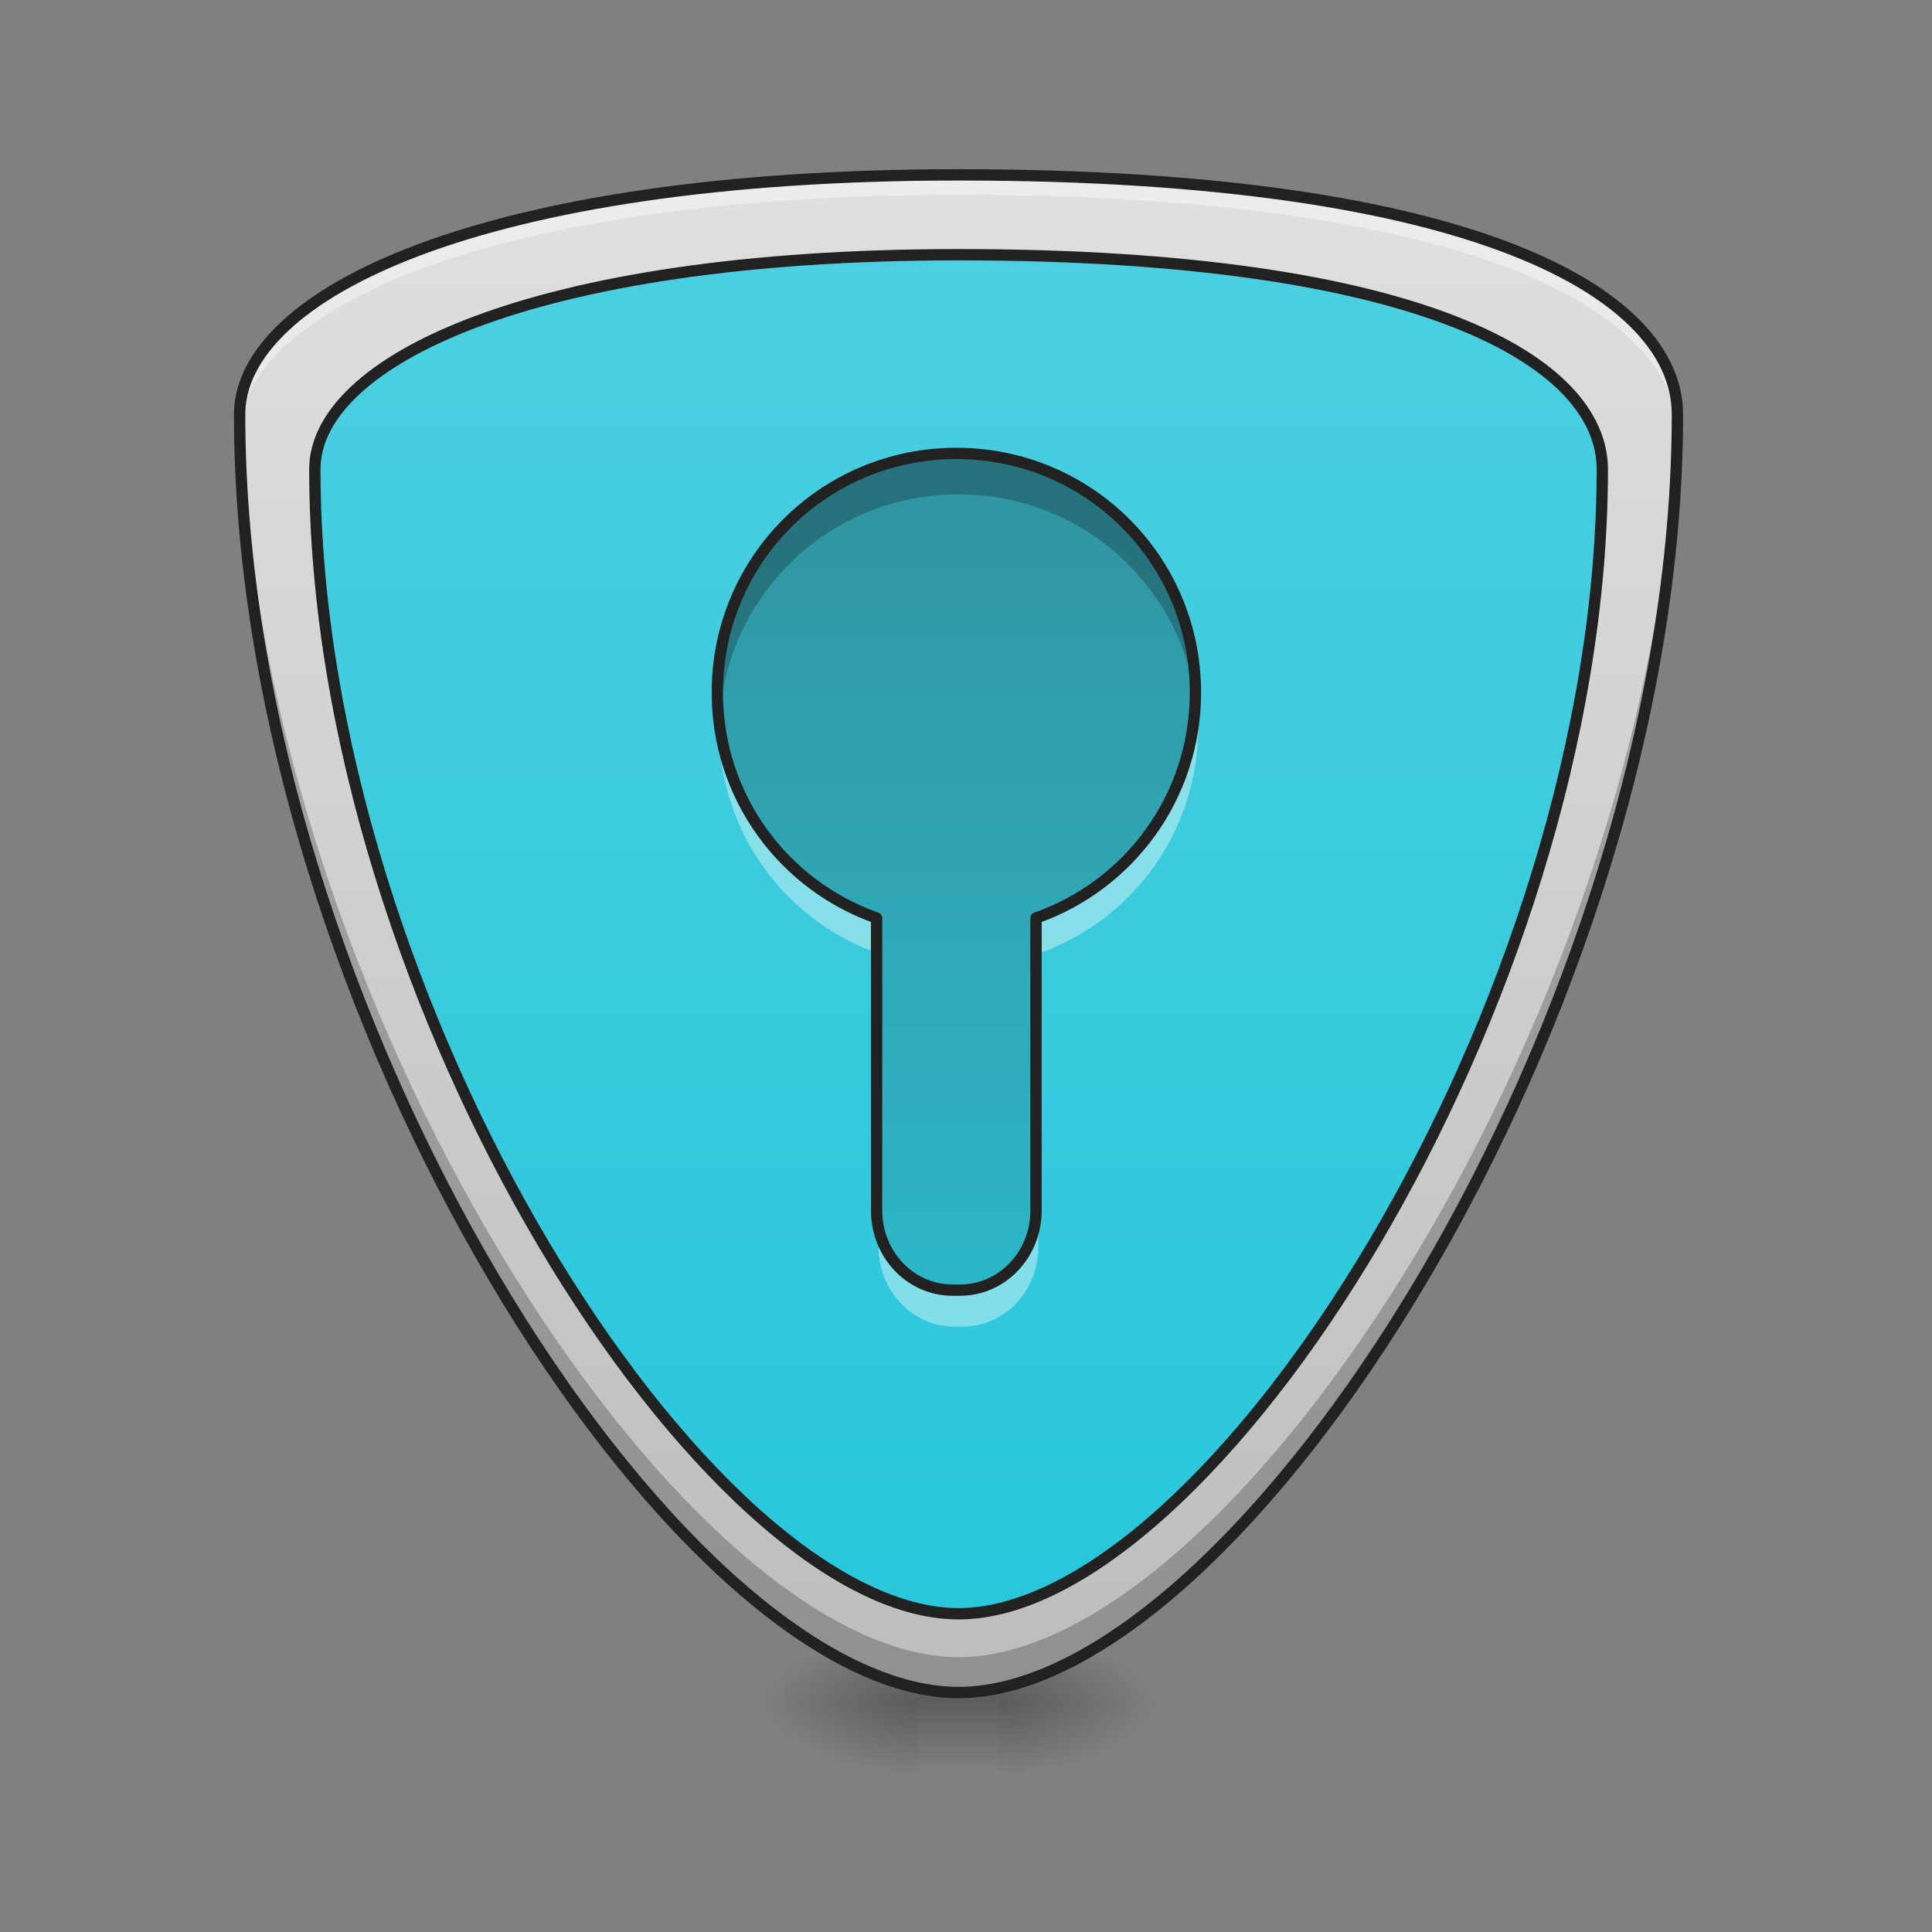<?xml version="1.0" encoding="UTF-8"?>
<svg xmlns="http://www.w3.org/2000/svg" xmlns:xlink="http://www.w3.org/1999/xlink" width="64pt" height="64pt" viewBox="0 0 64 64" version="1.1">
<rect x="0" y="0" width="64" height="64" fill="#808080" stroke="none"/>
<defs>
<radialGradient id="radial0" gradientUnits="userSpaceOnUse" cx="450.909" cy="189.579" fx="450.909" fy="189.579" r="21.167" gradientTransform="matrix(0,-0.137,-0.281,-0,85.739,118.631)">
<stop offset="0" style="stop-color:rgb(0%,0%,0%);stop-opacity:0.314;"/>
<stop offset="0.222" style="stop-color:rgb(0%,0%,0%);stop-opacity:0.275;"/>
<stop offset="1" style="stop-color:rgb(0%,0%,0%);stop-opacity:0;"/>
</radialGradient>
<radialGradient id="radial1" gradientUnits="userSpaceOnUse" cx="450.909" cy="189.579" fx="450.909" fy="189.579" r="21.167" gradientTransform="matrix(-0,0.137,0.281,0,-22.233,-5.834)">
<stop offset="0" style="stop-color:rgb(0%,0%,0%);stop-opacity:0.314;"/>
<stop offset="0.222" style="stop-color:rgb(0%,0%,0%);stop-opacity:0.275;"/>
<stop offset="1" style="stop-color:rgb(0%,0%,0%);stop-opacity:0;"/>
</radialGradient>
<radialGradient id="radial2" gradientUnits="userSpaceOnUse" cx="450.909" cy="189.579" fx="450.909" fy="189.579" r="21.167" gradientTransform="matrix(-0,-0.137,0.281,-0,-22.233,118.631)">
<stop offset="0" style="stop-color:rgb(0%,0%,0%);stop-opacity:0.314;"/>
<stop offset="0.222" style="stop-color:rgb(0%,0%,0%);stop-opacity:0.275;"/>
<stop offset="1" style="stop-color:rgb(0%,0%,0%);stop-opacity:0;"/>
</radialGradient>
<radialGradient id="radial3" gradientUnits="userSpaceOnUse" cx="450.909" cy="189.579" fx="450.909" fy="189.579" r="21.167" gradientTransform="matrix(0,0.137,-0.281,0,85.739,-5.834)">
<stop offset="0" style="stop-color:rgb(0%,0%,0%);stop-opacity:0.314;"/>
<stop offset="0.222" style="stop-color:rgb(0%,0%,0%);stop-opacity:0.275;"/>
<stop offset="1" style="stop-color:rgb(0%,0%,0%);stop-opacity:0;"/>
</radialGradient>
<linearGradient id="linear0" gradientUnits="userSpaceOnUse" x1="255.323" y1="233.5" x2="255.323" y2="254.667" gradientTransform="matrix(0.027,0,0,0.109,24.931,30.857)">
<stop offset="0" style="stop-color:rgb(0%,0%,0%);stop-opacity:0.275;"/>
<stop offset="1" style="stop-color:rgb(0%,0%,0%);stop-opacity:0;"/>
</linearGradient>
<linearGradient id="linear1" gradientUnits="userSpaceOnUse" x1="254" y1="233.5" x2="254" y2="-168.667" gradientTransform="matrix(0.125,0,0,0.125,0,26.878)">
<stop offset="0" style="stop-color:rgb(14.902%,77.647%,85.49%);stop-opacity:1;"/>
<stop offset="1" style="stop-color:rgb(30.196%,81.569%,88.235%);stop-opacity:1;"/>
</linearGradient>
<linearGradient id="linear2" gradientUnits="userSpaceOnUse" x1="254" y1="233.5" x2="254" y2="-168.667" gradientTransform="matrix(0.125,0,0,0.125,0,26.878)">
<stop offset="0" style="stop-color:rgb(74.118%,74.118%,74.118%);stop-opacity:1;"/>
<stop offset="1" style="stop-color:rgb(87.843%,87.843%,87.843%);stop-opacity:1;"/>
</linearGradient>
<linearGradient id="linear3" gradientUnits="userSpaceOnUse" x1="960" y1="175.118" x2="960" y2="1695.118" gradientTransform="matrix(0.033,0,0,0.033,0,0)">
<stop offset="0" style="stop-color:rgb(0%,0%,0%);stop-opacity:0.314;"/>
<stop offset="0.222" style="stop-color:rgb(0%,0%,0%);stop-opacity:0.275;"/>
<stop offset="1" style="stop-color:rgb(0%,0%,0%);stop-opacity:0;"/>
</linearGradient>
</defs>
<g id="surface1">
<path style=" stroke:none;fill-rule:nonzero;fill:url(#radial0);" d="M 33.074 56.398 L 38.367 56.398 L 38.367 54.082 L 33.074 54.082 Z M 33.074 56.398 "/>
<path style=" stroke:none;fill-rule:nonzero;fill:url(#radial1);" d="M 30.43 56.398 L 25.137 56.398 L 25.137 58.715 L 30.43 58.715 Z M 30.43 56.398 "/>
<path style=" stroke:none;fill-rule:nonzero;fill:url(#radial2);" d="M 30.43 56.398 L 25.137 56.398 L 25.137 54.082 L 30.43 54.082 Z M 30.43 56.398 "/>
<path style=" stroke:none;fill-rule:nonzero;fill:url(#radial3);" d="M 33.074 56.398 L 38.367 56.398 L 38.367 58.715 L 33.074 58.715 Z M 33.074 56.398 "/>
<path style=" stroke:none;fill-rule:nonzero;fill:url(#linear0);" d="M 30.43 55.82 L 33.074 55.82 L 33.074 58.715 L 30.43 58.715 Z M 30.43 55.82 "/>
<path style=" stroke:none;fill-rule:nonzero;fill:url(#linear1);" d="M 31.754 5.793 C 48.953 5.793 55.566 9.762 55.566 13.73 C 55.566 33.574 41.016 56.066 31.754 56.066 C 22.492 56.066 7.938 33.574 7.938 13.73 C 7.938 9.762 15.875 5.793 31.754 5.793 Z M 31.754 5.793 "/>
<path style=" stroke:none;fill-rule:nonzero;fill:url(#linear2);" d="M 31.754 5.793 C 15.875 5.793 7.938 9.762 7.938 13.73 C 7.938 33.574 22.492 56.066 31.754 56.066 C 41.016 56.066 55.566 33.574 55.566 13.73 C 55.566 9.762 48.953 5.793 31.754 5.793 Z M 31.754 8.438 C 47.152 8.438 53.078 11.992 53.078 15.547 C 53.078 33.316 40.047 53.457 31.754 53.457 C 23.461 53.457 10.43 33.316 10.43 15.547 C 10.43 11.992 17.535 8.438 31.754 8.438 Z M 31.754 8.438 "/>
<path style=" stroke:none;fill-rule:nonzero;fill:rgb(0%,0%,0%);fill-opacity:0.235;" d="M 55.559 13.43 C 55.141 33.055 40.879 54.895 31.754 54.895 C 22.629 54.895 8.371 33.07 7.949 13.449 C 7.941 13.527 7.938 13.605 7.938 13.688 C 7.938 33.531 22.492 56.023 31.754 56.023 C 41.016 56.023 55.566 33.531 55.566 13.688 C 55.566 13.602 55.562 13.516 55.559 13.43 Z M 55.559 13.43 "/>
<path style=" stroke:none;fill-rule:nonzero;fill:rgb(100%,100%,100%);fill-opacity:0.392;" d="M 31.754 5.793 C 15.875 5.793 7.938 9.762 7.938 13.73 C 7.938 13.902 7.941 14.078 7.941 14.254 C 8.125 10.332 16.062 6.453 31.754 6.453 C 48.734 6.453 55.398 10.324 55.562 14.242 C 55.566 14.07 55.566 13.902 55.566 13.73 C 55.566 9.762 48.953 5.793 31.754 5.793 Z M 31.754 5.793 "/>
<path style=" stroke:none;fill-rule:nonzero;fill:rgb(12.941%,12.941%,12.941%);fill-opacity:1;" d="M 31.754 5.605 C 23.801 5.605 17.828 6.598 13.824 8.098 C 11.824 8.848 10.316 9.723 9.297 10.68 C 8.281 11.633 7.75 12.676 7.75 13.73 C 7.75 23.699 11.398 34.309 16.211 42.438 C 18.617 46.5 21.312 49.945 24 52.383 C 26.684 54.816 29.363 56.254 31.754 56.254 C 34.145 56.254 36.82 54.816 39.508 52.383 C 42.191 49.945 44.891 46.5 47.293 42.438 C 52.105 34.309 55.754 23.699 55.754 13.73 C 55.754 12.688 55.316 11.645 54.402 10.688 C 53.484 9.73 52.098 8.848 50.18 8.098 C 46.34 6.598 40.367 5.605 31.754 5.605 Z M 31.754 5.98 C 40.34 5.98 46.273 6.973 50.043 8.449 C 51.926 9.184 53.266 10.043 54.129 10.945 C 54.992 11.848 55.379 12.789 55.379 13.73 C 55.379 23.609 51.754 34.168 46.973 42.246 C 44.582 46.285 41.902 49.703 39.254 52.105 C 36.605 54.508 33.992 55.879 31.754 55.879 C 29.512 55.879 26.898 54.508 24.25 52.105 C 21.602 49.703 18.926 46.285 16.535 42.246 C 11.754 34.168 8.125 23.609 8.125 13.73 C 8.125 12.801 8.59 11.859 9.555 10.953 C 10.52 10.047 11.988 9.188 13.957 8.449 C 17.895 6.973 23.832 5.98 31.754 5.98 Z M 31.754 8.25 C 24.629 8.25 19.281 9.141 15.695 10.484 C 13.902 11.156 12.547 11.941 11.633 12.801 C 10.719 13.656 10.242 14.594 10.242 15.547 C 10.242 24.477 13.512 33.98 17.82 41.262 C 19.973 44.902 22.391 47.988 24.797 50.172 C 27.203 52.355 29.605 53.645 31.754 53.645 C 33.902 53.645 36.301 52.355 38.711 50.172 C 41.117 47.988 43.531 44.902 45.688 41.262 C 49.996 33.98 53.266 24.477 53.266 15.547 C 53.266 14.605 52.867 13.668 52.047 12.809 C 51.227 11.945 49.98 11.16 48.258 10.484 C 44.816 9.137 39.469 8.25 31.754 8.25 Z M 31.754 8.625 C 39.438 8.625 44.75 9.516 48.121 10.836 C 49.809 11.492 51.004 12.262 51.777 13.066 C 52.547 13.871 52.891 14.711 52.891 15.547 C 52.891 24.387 49.645 33.84 45.363 41.07 C 43.223 44.684 40.828 47.746 38.457 49.895 C 36.09 52.043 33.75 53.27 31.754 53.27 C 29.754 53.27 27.418 52.043 25.047 49.895 C 22.68 47.746 20.281 44.684 18.141 41.07 C 13.863 33.84 10.617 24.387 10.617 15.547 C 10.617 14.719 11.027 13.883 11.891 13.074 C 12.754 12.266 14.066 11.496 15.824 10.836 C 19.348 9.516 24.66 8.625 31.754 8.625 Z M 31.754 8.625 "/>
<path style=" stroke:none;fill-rule:nonzero;fill:url(#linear3);" d="M 31.754 15.055 C 27.355 15.055 23.816 18.594 23.816 22.992 C 23.816 26.461 26.02 29.395 29.105 30.48 L 29.105 40.191 C 29.105 41.656 30.23 42.836 31.629 42.836 L 31.875 42.836 C 33.273 42.836 34.398 41.656 34.398 40.191 L 34.398 30.48 C 37.488 29.395 39.691 26.461 39.691 22.992 C 39.691 18.594 36.152 15.055 31.754 15.055 Z M 31.754 15.055 "/>
<path style=" stroke:none;fill-rule:nonzero;fill:rgb(0%,0%,0%);fill-opacity:0.235;" d="M 31.754 15.055 C 27.355 15.055 23.816 18.594 23.816 22.992 C 23.816 23.215 23.824 23.438 23.844 23.656 C 24.176 19.566 27.578 16.375 31.754 16.375 C 35.93 16.375 39.332 19.566 39.664 23.656 C 39.684 23.438 39.691 23.215 39.691 22.992 C 39.691 18.594 36.152 15.055 31.754 15.055 Z M 31.754 15.055 "/>
<path style=" stroke:none;fill-rule:nonzero;fill:rgb(100%,100%,100%);fill-opacity:0.392;" d="M 23.844 23.441 C 23.824 23.66 23.816 23.879 23.816 24.102 C 23.816 27.57 26.02 30.508 29.105 31.59 L 29.105 30.27 C 26.219 29.254 24.102 26.617 23.844 23.441 Z M 39.664 23.441 C 39.402 26.617 37.289 29.254 34.398 30.27 L 34.398 31.59 C 37.488 30.508 39.691 27.57 39.691 24.102 C 39.691 23.879 39.684 23.66 39.664 23.441 Z M 29.105 39.98 L 29.105 41.301 C 29.105 42.77 30.23 43.949 31.629 43.949 L 31.875 43.949 C 33.273 43.949 34.398 42.77 34.398 41.301 L 34.398 39.98 C 34.398 41.445 33.273 42.625 31.875 42.625 L 31.629 42.625 C 30.23 42.625 29.105 41.445 29.105 39.98 Z M 29.105 39.98 "/>
<path style="fill:none;stroke-width:11.339;stroke-linecap:round;stroke-linejoin:round;stroke:rgb(12.941%,12.941%,12.941%);stroke-opacity:1;stroke-miterlimit:4;" d="M 960.026 455.153 C 827.047 455.153 720.049 562.151 720.049 695.13 C 720.049 800.002 786.657 888.695 879.955 921.526 L 879.955 1215.12 C 879.955 1259.407 913.968 1295.073 956.247 1295.073 L 963.688 1295.073 C 1005.967 1295.073 1039.979 1259.407 1039.979 1215.12 L 1039.979 921.526 C 1133.396 888.695 1200.004 800.002 1200.004 695.13 C 1200.004 562.151 1093.006 455.153 960.026 455.153 Z M 960.026 455.153 " transform="matrix(0.033,0,0,0.033,0,0)"/>
</g>
</svg>
